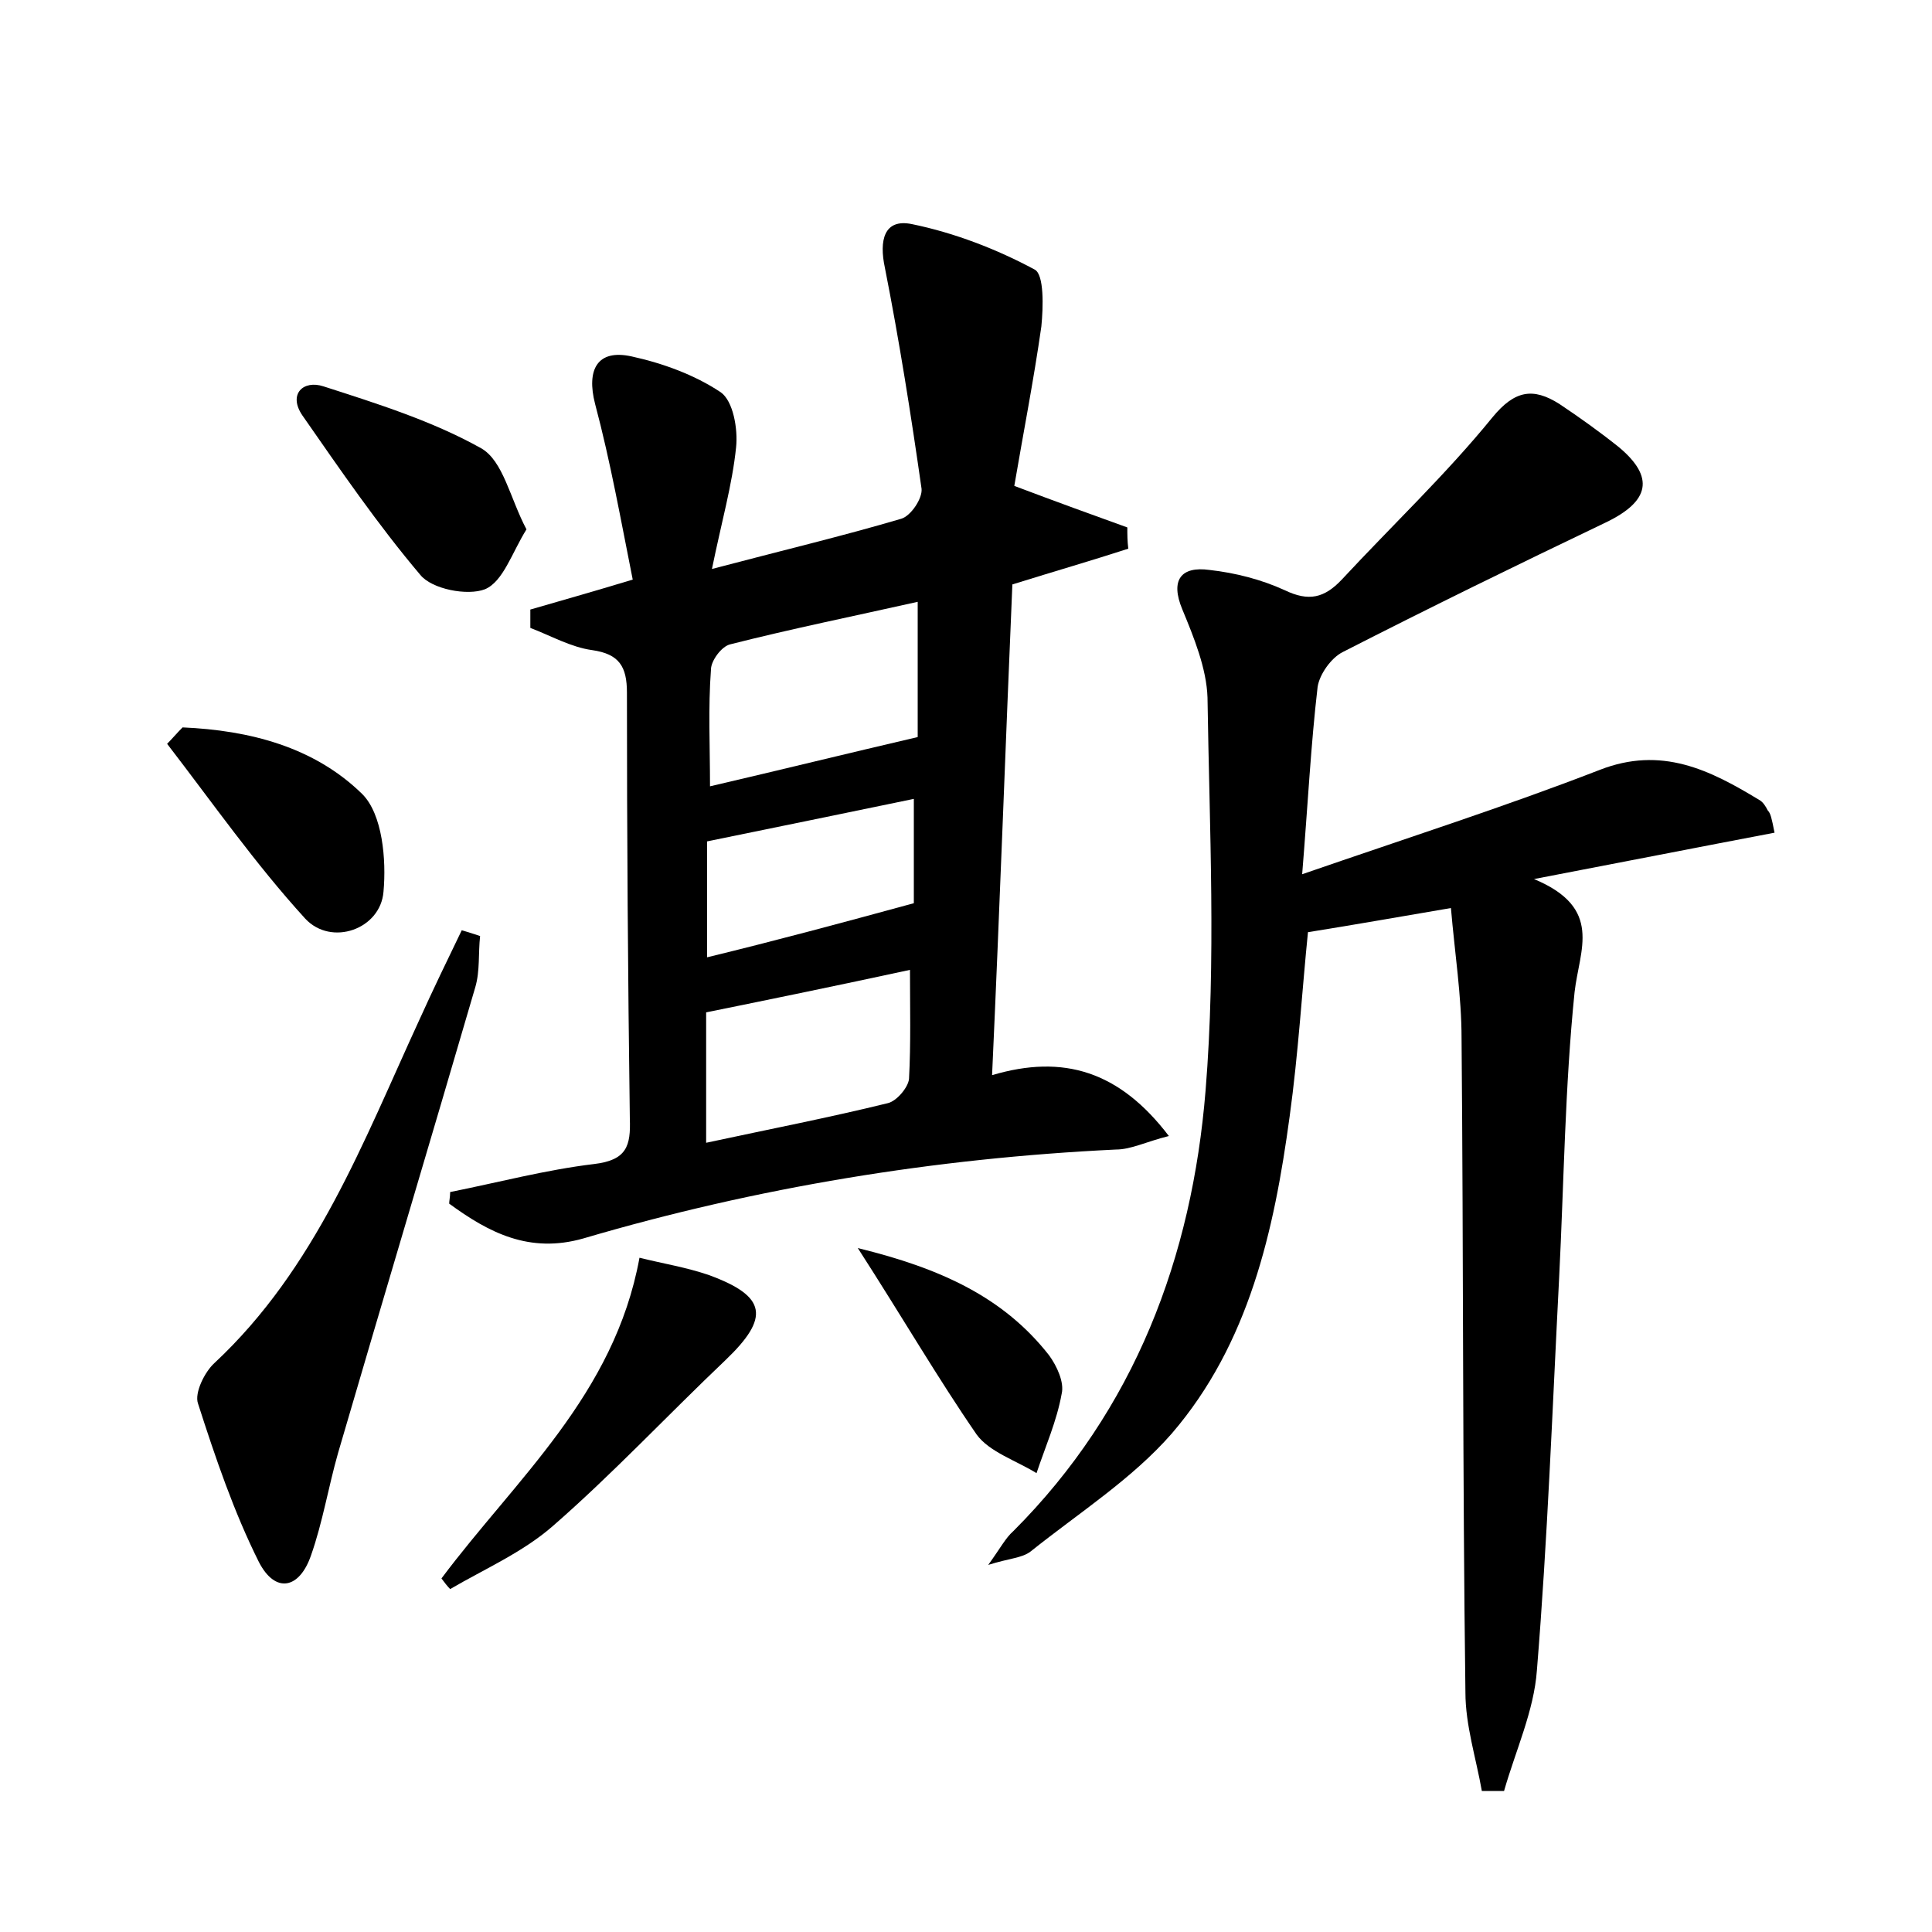 <?xml version="1.0" encoding="utf-8"?>
<!-- Generator: Adobe Illustrator 22.0.0, SVG Export Plug-In . SVG Version: 6.00 Build 0)  -->
<svg version="1.1" id="图层_1" xmlns="http://www.w3.org/2000/svg" xmlns:xlink="http://www.w3.org/1999/xlink" x="0px" y="0px"
	 viewBox="0 0 200 200" style="enable-background:new 0 0 200 200;" xml:space="preserve">
<style type="text/css">
	.st1{fill:#010000;}
	.st4{fill:#fbfafc;}
</style>
<g>
	
	<path d="M46.6,123.4c5-1,9.9-2.3,14.9-2.9c3.4-0.4,3.8-1.9,3.7-4.7c-0.2-14.7-0.3-29.4-0.3-44.1c0-2.7-0.8-4-3.6-4.4
		C59.1,67,57,65.8,54.9,65c0-0.6,0-1.2,0-1.9c3.1-0.9,6.3-1.8,10.6-3.1c-1.2-6-2.3-12.2-3.9-18.2c-0.9-3.5,0.2-5.7,3.8-4.9
		c3.2,0.7,6.5,1.9,9.2,3.7c1.3,0.9,1.8,3.8,1.6,5.7c-0.4,3.9-1.5,7.7-2.5,12.6c7.2-1.9,13.5-3.4,19.6-5.2c1-0.3,2.2-2.1,2.1-3.1
		c-1.1-7.7-2.3-15.3-3.8-22.9c-0.6-2.8-0.1-5.1,2.8-4.5c4.4,0.9,8.8,2.6,12.7,4.7c1,0.5,0.9,3.9,0.7,5.9c-0.8,5.6-1.9,11.2-2.8,16.5
		c4.5,1.7,8.1,3,11.7,4.3c0,0.7,0,1.4,0.1,2.2c-3.7,1.2-7.5,2.3-12,3.7c-0.7,16.3-1.3,33.3-2.1,50.8c7.4-2.2,13.2-0.4,18.3,6.3
		c-2.4,0.6-3.9,1.4-5.5,1.4c-18.7,0.9-37.1,3.9-55.1,9.2c-5.6,1.6-9.8-0.6-13.9-3.6C46.5,124.3,46.6,123.9,46.6,123.4z M73.5,81.4
		c7.3-1.7,14.2-3.4,21.5-5.1c0-3.8,0-8.7,0-14c-6.7,1.5-13.1,2.8-19.4,4.4c-0.9,0.2-2,1.7-2,2.6C73.3,73.3,73.5,77.2,73.5,81.4z
		 M73.1,118.3c6.5-1.4,12.7-2.6,18.8-4.1c0.9-0.2,2.1-1.6,2.2-2.5c0.2-3.7,0.1-7.5,0.1-11.3c-7.4,1.6-14.2,3-21.1,4.4
		C73.1,108.9,73.1,113.3,73.1,118.3z M94.6,93.5c0-2.7,0-6.6,0-10.8c-7.2,1.5-14.1,2.9-21.4,4.4c0,3.5,0,7.6,0,12
		C80.2,97.4,86.9,95.6,94.6,93.5z"/>
	<path d="M183.7,86.2c-7.9,1.5-15.5,3-24.9,4.8c7.2,3,4.7,7.3,4.2,11.7c-1,9.8-1.1,19.7-1.6,29.6c-0.7,13.6-1.2,27.1-2.3,40.6
		c-0.3,4.2-2.2,8.3-3.4,12.5c-0.8,0-1.5,0-2.3,0c-0.6-3.4-1.7-6.8-1.7-10.2c-0.3-22.6-0.2-45.1-0.4-67.7c0-4.4-0.7-8.8-1.1-13.5
		c-5.3,0.9-9.8,1.7-14.8,2.5c-0.6,5.9-1,12.6-1.9,19.1c-1.6,11.8-4.2,23.5-12.2,32.8c-4.1,4.7-9.6,8.2-14.6,12.2
		c-0.9,0.7-2.2,0.7-4.4,1.4c1.3-1.8,1.8-2.8,2.6-3.5c12.6-12.6,18.5-28.4,19.9-45.6c1.1-13.5,0.4-27.1,0.2-40.7
		c-0.1-3-1.4-6.2-2.6-9.1c-1.3-3.1-0.1-4.5,2.8-4.1c2.7,0.3,5.4,1,7.8,2.1c2.5,1.2,4.1,0.8,5.9-1.1c5.2-5.6,10.8-10.9,15.6-16.8
		c2.3-2.8,4.2-3.1,6.9-1.4c2.1,1.4,4.2,2.9,6.2,4.5c3.7,3.1,3.2,5.6-1.4,7.8C157,58.5,148,62.9,139,67.5c-1.2,0.6-2.4,2.3-2.6,3.6
		c-0.7,6-1,12-1.6,19.4c11-3.8,21-7,30.8-10.8c6.4-2.5,11.4,0,16.5,3.1c0.4,0.2,0.7,0.7,0.9,1.1C183.3,84.2,183.4,84.7,183.7,86.2z"
		/>
	<path d="M49.7,96.9c-0.2,1.8,0,3.6-0.5,5.3c-4.7,16.1-9.5,32.1-14.2,48.2c-1,3.5-1.6,7.2-2.8,10.6c-1.2,3.5-3.7,4-5.4,0.7
		c-2.6-5.2-4.5-10.8-6.3-16.4c-0.4-1.1,0.7-3.3,1.7-4.2c10.5-9.8,15.4-22.9,21.2-35.5c1.4-3.1,2.9-6.2,4.4-9.3
		C48.5,96.5,49.1,96.7,49.7,96.9z"/>
	<path d="M45.7,163.4c7.7-10.3,17.9-19,20.5-33.2c2.4,0.6,4.9,1,7.2,1.8c6,2.2,6.3,4.4,1.7,8.8c-6,5.7-11.7,11.8-17.9,17.2
		c-3.1,2.7-7,4.4-10.6,6.5C46.3,164.2,46,163.8,45.7,163.4z"/>
	<path d="M54.5,54.8c-1.5,2.4-2.4,5.4-4.3,6.2c-1.8,0.7-5.5,0-6.7-1.5c-4.4-5.2-8.3-10.9-12.2-16.5c-1.5-2.2,0.1-3.7,2.2-3
		c5.6,1.8,11.3,3.6,16.3,6.4C52.1,47.7,52.8,51.6,54.5,54.8z"/>
	<path d="M18.9,75.3c6.9,0.3,13.6,2,18.6,6.9c2.1,2.1,2.5,6.8,2.2,10.1c-0.3,3.9-5.4,5.7-8.1,2.8c-5.2-5.7-9.6-12-14.3-18.1
		C17.8,76.5,18.3,75.9,18.9,75.3z"/>
	<path d="M88.8,129.2c8.6,2.1,15.1,5.1,19.8,11.1c0.8,1.1,1.6,2.8,1.3,4c-0.5,2.8-1.7,5.5-2.6,8.2c-2.1-1.3-4.9-2.2-6.2-4
		C97.1,142.7,93.5,136.5,88.8,129.2z"/>
	
	
	
</g>
</svg>
